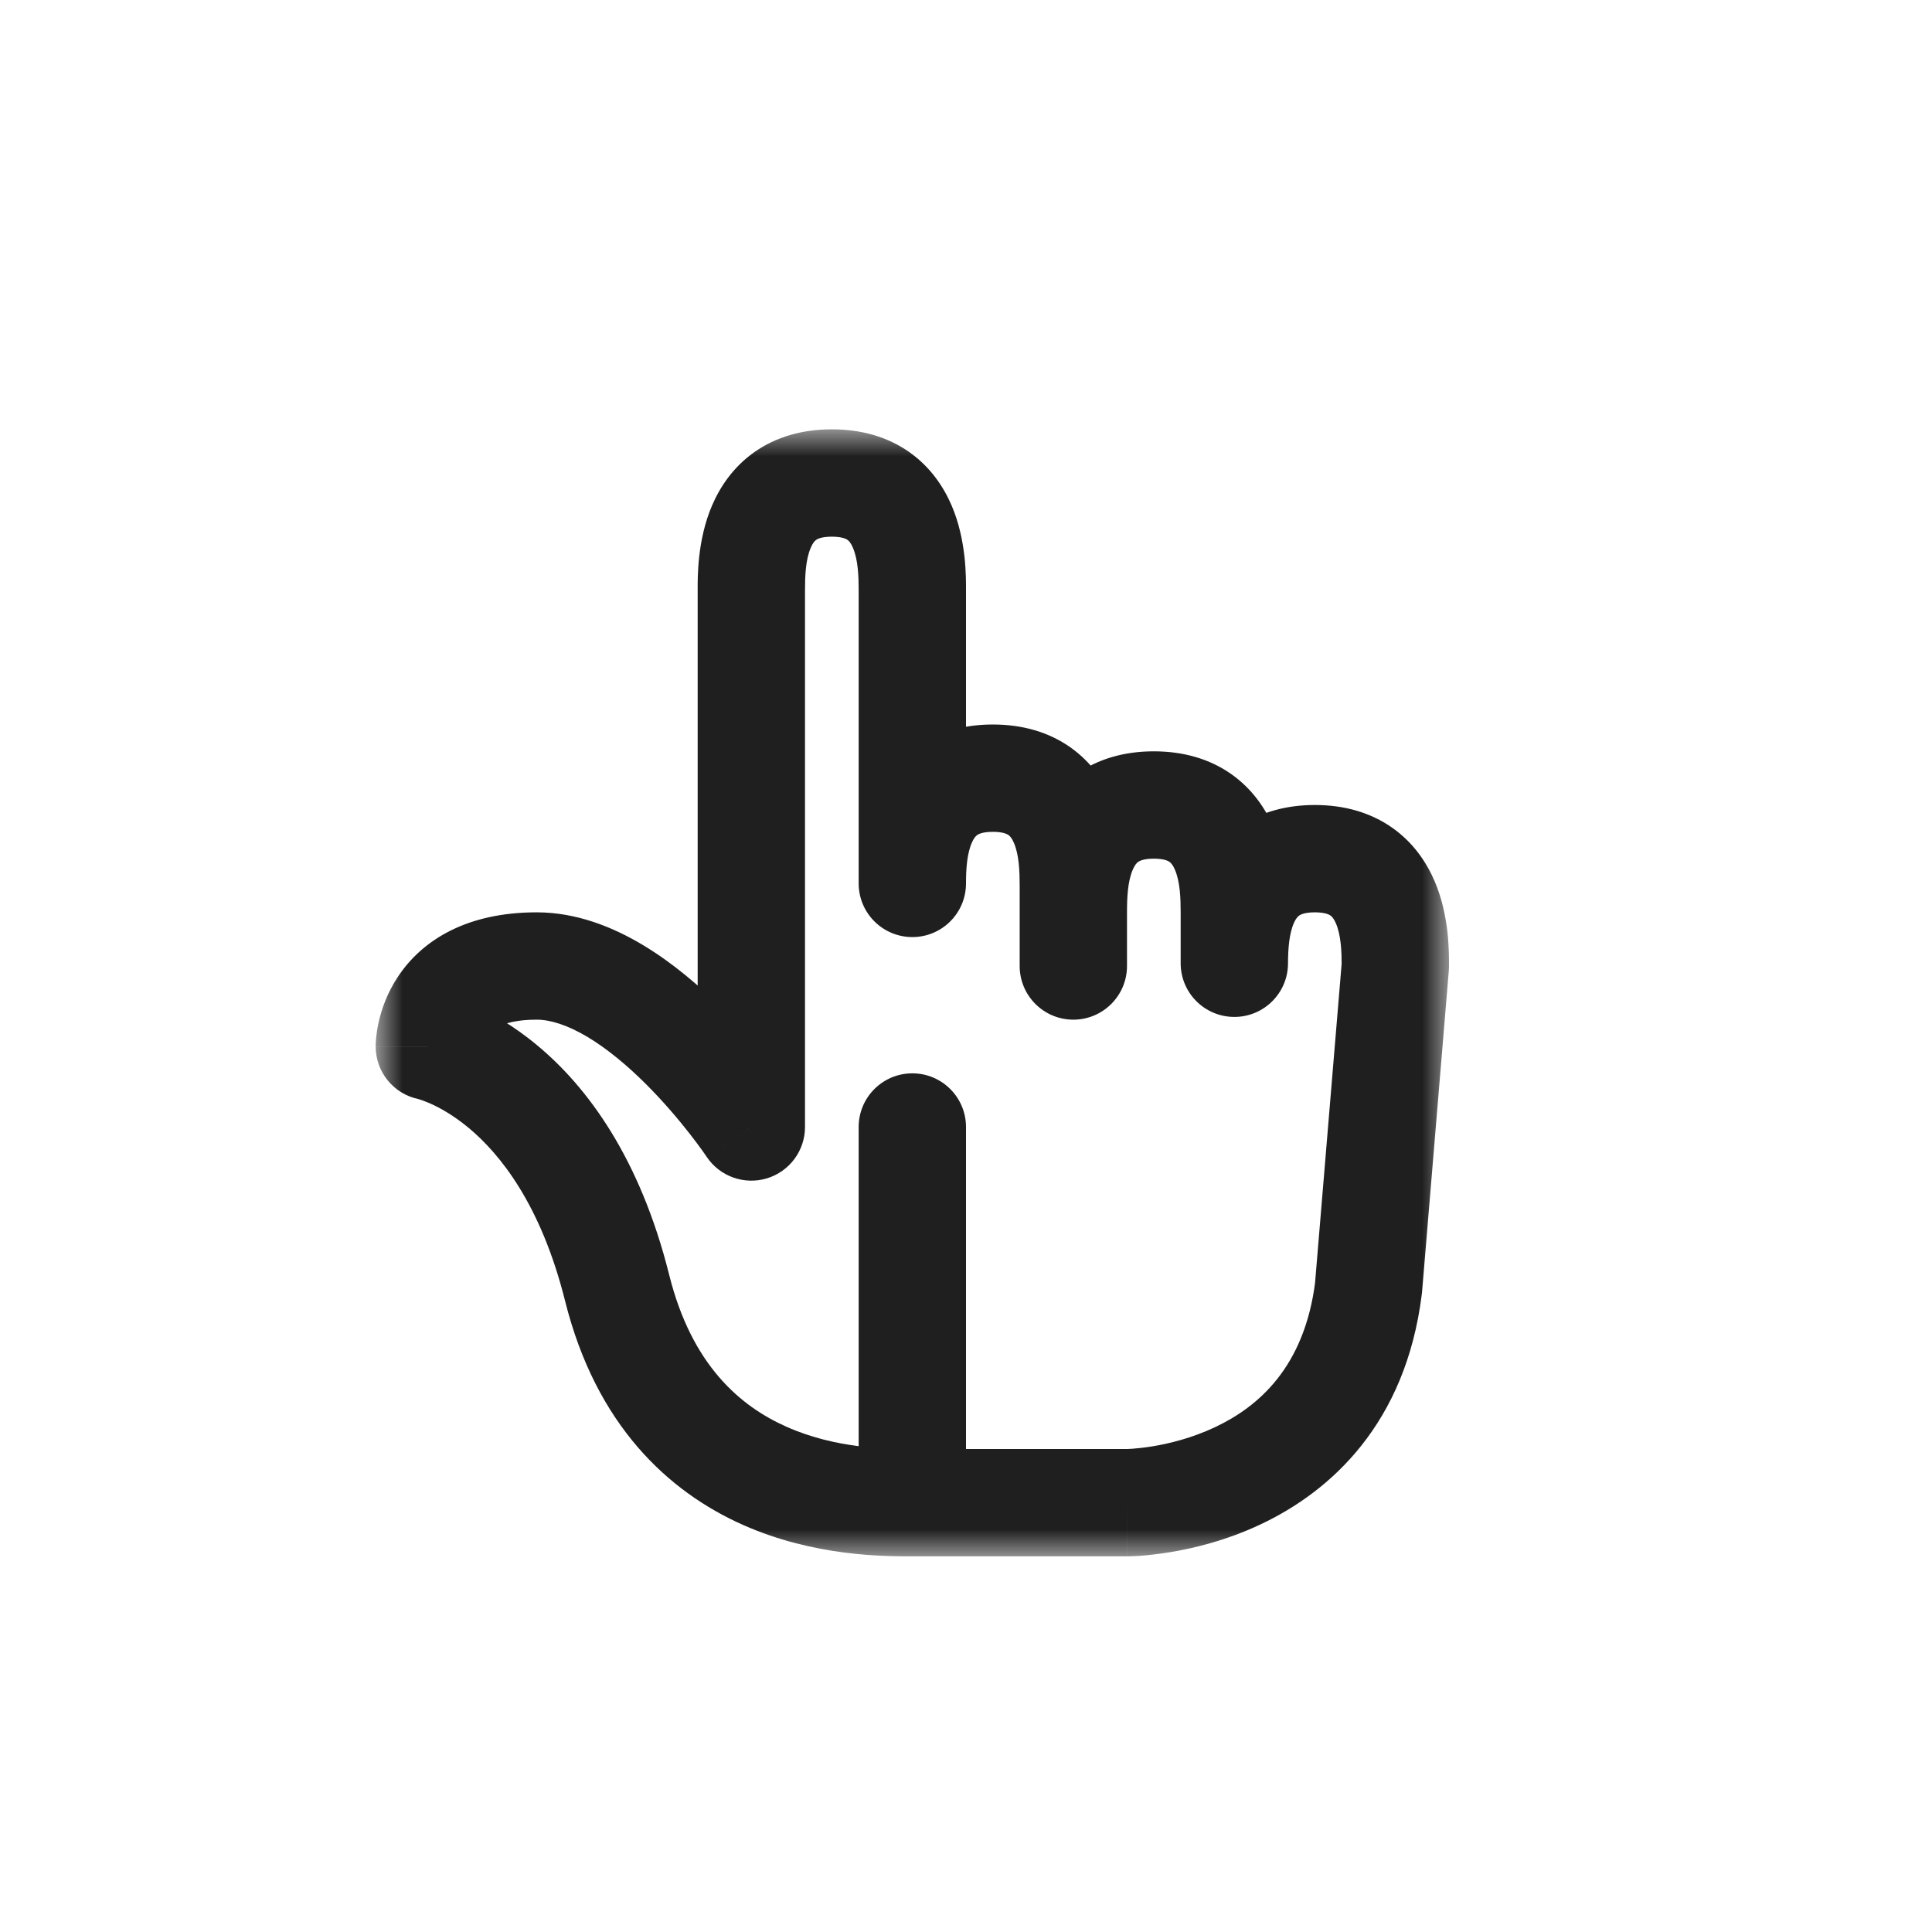 <svg width="36" height="36" viewBox="0 0 36 36" fill="none" xmlns="http://www.w3.org/2000/svg">
<g filter="url(#filter0_d_197_3436)">
<mask id="path-1-outside-1_197_3436" maskUnits="userSpaceOnUse" x="7" y="8" width="20" height="21" fill="black">
<rect fill="white" x="7" y="8" width="20" height="21"/>
<path fill-rule="evenodd" clip-rule="evenodd" d="M14 11C14 10.5 14 9 15.5 9C17 9 17 10.5 17 11V16.461C17.001 15.927 17.037 14.5 18.5 14.5C20 14.5 20 16 20 16.5V18H20V17C20 16.5 20 15 21.5 15C23 15 23 16.5 23 17L23 17.949C23.002 17.406 23.048 16 24.5 16C26 16 26 17.5 26 18H26L25.5 24C25 28 21 28 21 28H17V21H17V28C16 28 12.5 28 11.5 24C10.5 20 8 19.5 8 19.5C8 19.5 8 18 10 18C11.988 18 13.976 20.964 14 21V18H14L14 11Z"/>
</mask>
<path fill-rule="evenodd" clip-rule="evenodd" d="M14 11C14 10.5 14 9 15.5 9C17 9 17 10.5 17 11V16.461C17.001 15.927 17.037 14.5 18.5 14.5C20 14.5 20 16 20 16.5V18H20V17C20 16.5 20 15 21.5 15C23 15 23 16.5 23 17L23 17.949C23.002 17.406 23.048 16 24.5 16C26 16 26 17.5 26 18H26L25.5 24C25 28 21 28 21 28H17V21H17V28C16 28 12.5 28 11.5 24C10.5 20 8 19.5 8 19.5C8 19.5 8 18 10 18C11.988 18 13.976 20.964 14 21V18H14L14 11Z" fill="white"/>
<path d="M14 11H13V11L14 11ZM17 16.461H16C16 17.013 16.447 17.46 16.999 17.461C17.551 17.462 17.999 17.015 18 16.463L17 16.461ZM20 18H19C19 18.552 19.448 19 20 19V18ZM20 18V19C20.552 19 21 18.552 21 18H20ZM23 17L24 17V17H23ZM23 17.949L22 17.949C22 18.501 22.447 18.948 22.999 18.949C23.55 18.95 23.999 18.504 24 17.952L23 17.949ZM26 18V19C26.552 19 27 18.552 27 18H26ZM26 18V17C25.48 17 25.047 17.399 25.003 17.917L26 18ZM25.5 24L26.492 24.124C26.494 24.11 26.495 24.097 26.497 24.083L25.5 24ZM17 28H16C16 28.552 16.448 29 17 29V28ZM17 21H18C18 20.448 17.552 20 17 20V21ZM17 21V20C16.448 20 16 20.448 16 21H17ZM17 28V29C17.552 29 18 28.552 18 28H17ZM8 19.5H7C7 19.977 7.336 20.387 7.804 20.481L8 19.5ZM14 21L13.168 21.556C13.413 21.922 13.869 22.084 14.29 21.957C14.712 21.829 15 21.44 15 21H14ZM14 18V17C13.447 17 13 17.448 13 18H14ZM14 18V19C14.265 19 14.52 18.895 14.707 18.707C14.895 18.52 15 18.265 15 18L14 18ZM15.5 8C14.951 8 14.461 8.14 14.057 8.424C13.66 8.704 13.416 9.074 13.268 9.419C12.989 10.07 13 10.767 13 11H15C15 10.733 15.011 10.431 15.107 10.207C15.146 10.114 15.184 10.077 15.208 10.06C15.226 10.047 15.299 10 15.5 10V8ZM18 11C18 10.767 18.011 10.07 17.732 9.419C17.584 9.074 17.34 8.704 16.943 8.424C16.539 8.14 16.049 8 15.5 8V10C15.701 10 15.774 10.047 15.792 10.06C15.816 10.077 15.854 10.114 15.893 10.207C15.989 10.431 16 10.733 16 11H18ZM18 16.461V11H16V16.461H18ZM18.5 13.5C17.965 13.5 17.486 13.633 17.087 13.904C16.692 14.172 16.445 14.528 16.291 14.867C16.001 15.507 16 16.195 16 16.459L18 16.463C18 16.193 18.018 15.9 18.113 15.693C18.151 15.608 18.187 15.575 18.211 15.558C18.23 15.545 18.303 15.5 18.5 15.5V13.5ZM21 16.5C21 16.267 21.011 15.57 20.732 14.919C20.584 14.574 20.34 14.204 19.943 13.924C19.539 13.64 19.049 13.5 18.5 13.5V15.5C18.701 15.5 18.773 15.547 18.792 15.56C18.816 15.577 18.854 15.614 18.893 15.706C18.989 15.93 19 16.233 19 16.5H21ZM21 18V16.5H19V18H21ZM20 17H20V19H20V17ZM19 17V18H21V17H19ZM21.5 14C20.951 14 20.461 14.14 20.057 14.424C19.66 14.704 19.416 15.074 19.268 15.419C18.989 16.07 19 16.767 19 17H21C21 16.733 21.011 16.43 21.107 16.206C21.146 16.114 21.184 16.077 21.208 16.06C21.227 16.047 21.299 16 21.5 16V14ZM24 17C24 16.767 24.011 16.07 23.732 15.419C23.584 15.074 23.34 14.704 22.943 14.424C22.539 14.14 22.049 14 21.5 14V16C21.701 16 21.774 16.047 21.792 16.06C21.816 16.077 21.854 16.114 21.893 16.206C21.989 16.43 22 16.733 22 17H24ZM24 17.949L24 17L22 17L22 17.949L24 17.949ZM24 17.952C24.001 17.681 24.021 17.392 24.114 17.189C24.152 17.107 24.187 17.074 24.211 17.058C24.231 17.045 24.305 17 24.5 17V15C23.969 15 23.493 15.131 23.095 15.398C22.702 15.663 22.453 16.015 22.298 16.352C22.005 16.988 22.001 17.674 22 17.946L24 17.952ZM24.5 17C24.701 17 24.774 17.047 24.792 17.06C24.816 17.077 24.854 17.114 24.893 17.206C24.989 17.43 25 17.733 25 18H27C27 17.767 27.011 17.07 26.732 16.419C26.584 16.074 26.34 15.704 25.943 15.424C25.539 15.14 25.049 15 24.5 15V17ZM26 17H26V19H26V17ZM26.497 24.083L26.997 18.083L25.003 17.917L24.503 23.917L26.497 24.083ZM21 28C21 29 21 29 21.001 29C21.001 29 21.002 29 21.002 29C21.003 29 21.004 29 21.005 29C21.006 29 21.009 29 21.011 29C21.015 29 21.021 29 21.028 29C21.041 29 21.058 28.999 21.078 28.998C21.119 28.997 21.175 28.995 21.244 28.99C21.38 28.98 21.569 28.961 21.794 28.924C22.241 28.852 22.851 28.705 23.488 28.405C24.801 27.787 26.192 26.525 26.492 24.124L24.508 23.876C24.308 25.475 23.449 26.213 22.637 26.595C22.211 26.795 21.79 26.899 21.472 26.951C21.314 26.976 21.186 26.989 21.102 26.995C21.06 26.998 21.03 26.999 21.012 27C21.003 27 20.997 27 20.995 27C20.994 27 20.994 27 20.995 27C20.995 27 20.996 27 20.997 27C20.997 27 20.998 27 20.998 27C20.998 27 20.999 27 20.999 27C21 27 21 27 21 28ZM17 29H21V27H17V29ZM16 21V28H18V21H16ZM17 22H17V20H17V22ZM18 28V21H16V28H18ZM10.53 24.243C11.109 26.558 12.454 27.796 13.844 28.414C15.178 29.007 16.491 29 17 29V27C16.509 27 15.572 26.993 14.656 26.586C13.796 26.204 12.891 25.442 12.47 23.758L10.53 24.243ZM8 19.5C7.804 20.481 7.803 20.48 7.803 20.48C7.802 20.48 7.802 20.48 7.801 20.48C7.8 20.48 7.8 20.48 7.799 20.48C7.797 20.479 7.796 20.479 7.794 20.479C7.792 20.478 7.79 20.478 7.788 20.477C7.785 20.477 7.785 20.476 7.786 20.477C7.788 20.477 7.799 20.48 7.817 20.486C7.853 20.497 7.918 20.519 8.005 20.557C8.179 20.633 8.44 20.773 8.735 21.018C9.312 21.5 10.078 22.436 10.53 24.243L12.47 23.758C11.922 21.564 10.938 20.25 10.015 19.482C9.56 19.102 9.133 18.867 8.807 18.724C8.644 18.653 8.506 18.605 8.402 18.573C8.349 18.557 8.305 18.545 8.271 18.537C8.254 18.532 8.239 18.529 8.226 18.526C8.22 18.524 8.214 18.523 8.209 18.522C8.207 18.522 8.204 18.521 8.202 18.521C8.201 18.52 8.2 18.52 8.199 18.52C8.199 18.52 8.198 18.52 8.198 18.52C8.197 18.52 8.196 18.519 8 19.5ZM10 17C8.709 17 7.876 17.508 7.418 18.195C7.208 18.51 7.106 18.82 7.055 19.049C7.029 19.165 7.016 19.264 7.008 19.341C7.005 19.379 7.003 19.412 7.001 19.439C7.001 19.452 7.001 19.464 7 19.474C7 19.479 7 19.484 7 19.488C7 19.491 7 19.493 7 19.494C7 19.495 7 19.496 7 19.497C7 19.498 7 19.498 7 19.499C7 19.499 7 19.5 8 19.5C9 19.5 9 19.501 9 19.501C9 19.502 9 19.502 9 19.503C9 19.503 9 19.504 9 19.505C9 19.507 9 19.508 9 19.509C9 19.512 9 19.515 9 19.517C9 19.522 9 19.525 8.999 19.528C8.999 19.532 8.999 19.533 8.999 19.53C9 19.525 9.002 19.507 9.007 19.483C9.019 19.43 9.042 19.365 9.082 19.305C9.124 19.242 9.291 19 10 19V17ZM14.831 20.444C14.804 20.403 14.259 19.591 13.442 18.778C13.034 18.371 12.533 17.94 11.973 17.605C11.418 17.274 10.742 17 10 17V19C10.252 19 10.57 19.097 10.948 19.322C11.32 19.545 11.691 19.857 12.031 20.195C12.711 20.873 13.172 21.56 13.168 21.556L14.831 20.444ZM13 18V21H15V18H13ZM14 17H14V19H14V17ZM13 11L13 18L15 18L15 11L13 11Z" fill="#1F1F1F" mask="url(#path-1-outside-1_197_3436)"/>
</g>
<defs>
<filter id="filter0_d_197_3436" x="0" y="0" width="36" height="36" filterUnits="userSpaceOnUse" color-interpolation-filters="sRGB">
<feFlood flood-opacity="0" result="BackgroundImageFix"/>
<feColorMatrix in="SourceAlpha" type="matrix" values="0 0 0 0 0 0 0 0 0 0 0 0 0 0 0 0 0 0 127 0" result="hardAlpha"/>
<feOffset/>
<feGaussianBlur stdDeviation="1"/>
<feColorMatrix type="matrix" values="0 0 0 0 0 0 0 0 0 0 0 0 0 0 0 0 0 0 0.2 0"/>
<feBlend mode="normal" in2="BackgroundImageFix" result="effect1_dropShadow_197_3436"/>
<feBlend mode="normal" in="SourceGraphic" in2="effect1_dropShadow_197_3436" result="shape"/>
</filter>
</defs>
</svg>
